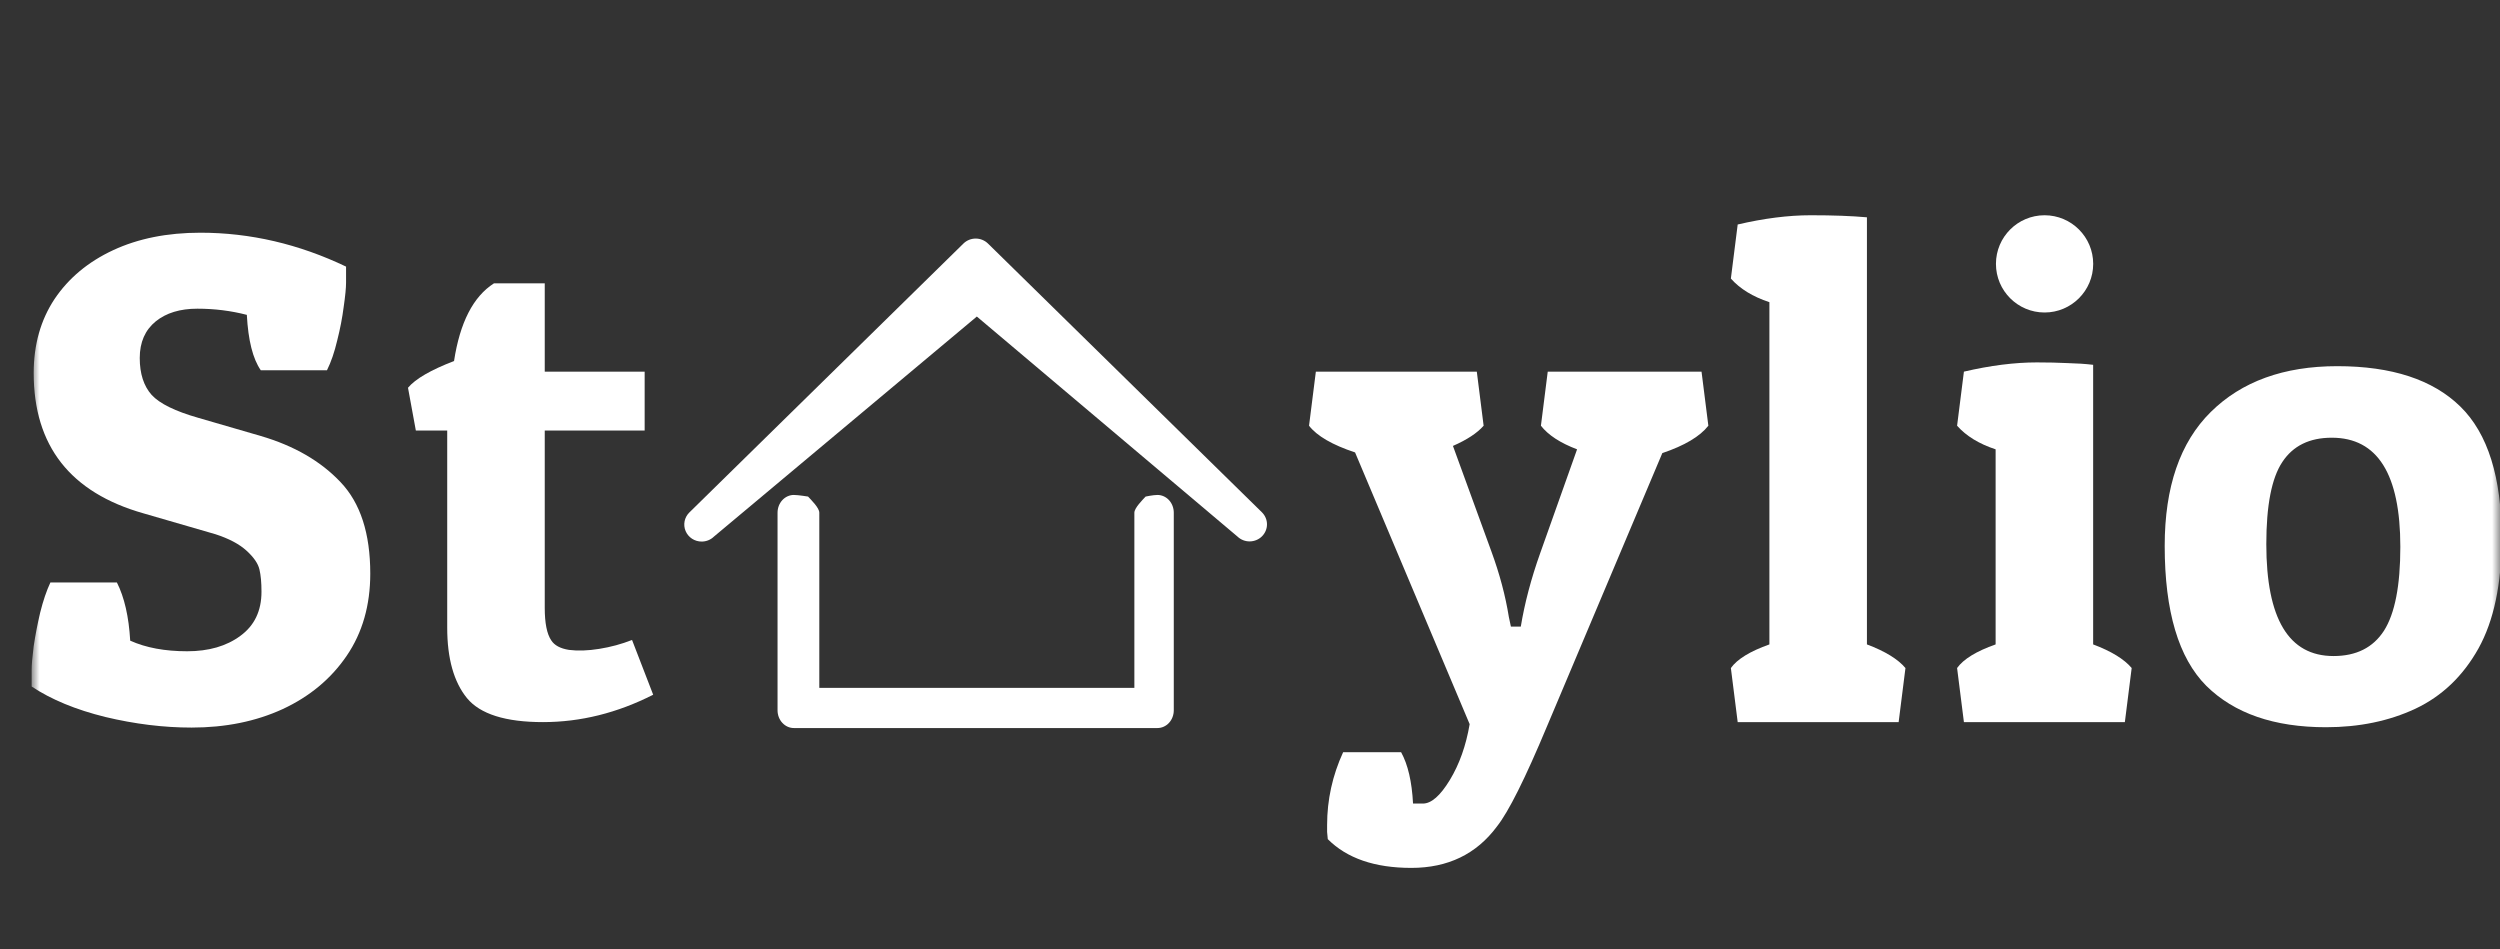 <svg width="158" height="60" viewBox="0 0 158 60" fill="none" xmlns="http://www.w3.org/2000/svg">
<rect x="0" y="0" width="158" height="60" fill="#333333" stroke="none"/>
<mask id="mask0_2422_3416" style="mask-type:alpha" maskUnits="userSpaceOnUse" x="0" y="0" width="158" height="60">
<rect width="158" height="60" fill="#D9D9D9"/>
</mask>
<g mask="url(#mask0_2422_3416)">
<mask id="mask1_2422_3416" style="mask-type:alpha" maskUnits="userSpaceOnUse" x="2" y="5" width="168" height="59">
<rect x="2" y="5" width="167.167" height="59" fill="#D9D9D9"/>
</mask>
<g mask="url(#mask1_2422_3416)">
<path d="M158.102 34.022C158.102 36.906 157.614 39.227 156.637 40.986C155.66 42.731 154.331 44 152.65 44.793C150.983 45.572 149.101 45.961 147.003 45.961C143.727 45.961 141.205 45.089 139.438 43.344C137.685 41.585 136.809 38.636 136.809 34.498C136.809 30.777 137.778 27.958 139.718 26.04C141.672 24.108 144.338 23.142 147.714 23.142C151.162 23.142 153.756 23.993 155.494 25.694C157.233 27.396 158.102 30.172 158.102 34.022ZM143.231 34.389C143.231 39.105 144.646 41.462 147.477 41.462C148.914 41.462 149.977 40.929 150.667 39.862C151.356 38.78 151.701 37.014 151.701 34.562C151.701 29.962 150.257 27.663 147.369 27.663C145.961 27.663 144.919 28.174 144.244 29.198C143.569 30.208 143.231 31.938 143.231 34.389Z" fill="white"/>
<path d="M123.688 26.906L124.119 23.488C125.785 23.099 127.323 22.904 128.731 22.904C129.435 22.904 130.081 22.919 130.67 22.948C131.26 22.962 131.798 22.998 132.287 23.056V40.727C133.436 41.159 134.248 41.657 134.722 42.219L134.291 45.637H124.119L123.688 42.219C124.09 41.657 124.902 41.159 126.123 40.727V28.398C125.074 28.052 124.262 27.555 123.688 26.906Z" fill="white"/>
<path d="M109.391 17.605L109.822 14.188C111.488 13.799 113.026 13.604 114.434 13.604C115.842 13.604 117.027 13.647 117.99 13.734V40.727C119.139 41.16 119.951 41.657 120.425 42.22L119.994 45.637H109.822L109.391 42.22C109.793 41.657 110.605 41.16 111.826 40.727V19.098C110.777 18.752 109.965 18.254 109.391 17.605Z" fill="white"/>
<path d="M89.304 50.785H89.929C90.461 50.785 91.028 50.287 91.632 49.292C92.235 48.297 92.652 47.122 92.882 45.767L85.64 28.593C84.203 28.117 83.233 27.555 82.731 26.906L83.162 23.488H93.334L93.765 26.906C93.363 27.367 92.716 27.793 91.826 28.182L94.261 34.865C94.778 36.278 95.145 37.656 95.36 38.996L95.489 39.602H96.114C96.359 38.117 96.768 36.567 97.343 34.952L99.671 28.398C98.607 27.994 97.846 27.497 97.386 26.906L97.817 23.488H107.537L107.968 26.906C107.437 27.583 106.467 28.16 105.059 28.636L97.774 45.896C96.395 49.198 95.339 51.311 94.606 52.234C93.313 53.978 91.509 54.851 89.196 54.851C86.883 54.851 85.123 54.245 83.916 53.034C83.901 52.89 83.887 52.738 83.873 52.58C83.873 52.435 83.873 52.291 83.873 52.147C83.873 50.547 84.21 49.011 84.886 47.54H88.55C88.981 48.319 89.232 49.4 89.304 50.785Z" fill="white"/>
<path d="M73.153 31.281C72.879 31.281 72.403 31.383 72.403 31.383C72.21 31.593 71.692 32.105 71.692 32.402V43.473H51.78V32.402C51.78 32.094 51.262 31.593 51.069 31.383C51.069 31.383 50.445 31.281 50.171 31.281C49.898 31.281 49.636 31.399 49.443 31.609C49.249 31.82 49.141 32.105 49.141 32.402V44.892C49.141 45.189 49.249 45.474 49.443 45.684C49.636 45.894 49.898 46.012 50.171 46.012H73.153C73.426 46.012 73.688 45.894 73.882 45.684C74.075 45.474 74.183 45.189 74.183 44.892V32.402C74.183 32.105 74.075 31.82 73.882 31.609C73.688 31.399 73.426 31.281 73.153 31.281Z" fill="white"/>
<path d="M79.763 32.387L62.441 15.393C62.235 15.191 61.956 15.077 61.664 15.077C61.373 15.077 61.093 15.191 60.888 15.393L43.568 32.387C43.414 32.538 43.31 32.73 43.267 32.939C43.225 33.148 43.247 33.365 43.33 33.562C43.413 33.759 43.554 33.927 43.734 34.046C43.915 34.164 44.127 34.227 44.345 34.227C44.626 34.227 44.907 34.122 45.122 33.912L61.736 20.005L78.21 33.912C78.416 34.109 78.694 34.219 78.983 34.217C79.272 34.214 79.548 34.101 79.752 33.901C79.956 33.7 80.072 33.429 80.074 33.146C80.076 32.863 79.964 32.59 79.763 32.387Z" fill="white"/>
<path d="M31.216 17.908H34.428V23.489H40.742V27.209H34.428V38.413C34.428 39.379 34.564 40.064 34.837 40.468C35.038 40.785 35.412 40.987 35.958 41.073C36.518 41.145 37.158 41.124 37.876 41.008C38.594 40.893 39.284 40.706 39.945 40.446L41.281 43.907C39.011 45.06 36.691 45.637 34.32 45.637C31.949 45.637 30.347 45.132 29.514 44.123C28.68 43.099 28.264 41.614 28.264 39.667V27.209H26.281L25.785 24.505C26.259 23.943 27.229 23.38 28.695 22.818C29.068 20.381 29.909 18.744 31.216 17.908Z" fill="white"/>
<path d="M15.6 19.899C14.594 19.639 13.552 19.509 12.474 19.509C11.382 19.509 10.506 19.776 9.845 20.309C9.17 20.858 8.832 21.629 8.832 22.624C8.832 23.619 9.084 24.398 9.586 24.96C10.089 25.508 11.073 25.991 12.539 26.409L16.483 27.555C18.595 28.175 20.276 29.149 21.526 30.475C22.776 31.788 23.401 33.712 23.401 36.25C23.401 38.255 22.906 39.985 21.914 41.441C20.923 42.898 19.572 44.023 17.863 44.816C16.167 45.594 14.249 45.983 12.108 45.983C10.341 45.983 8.523 45.76 6.655 45.313C4.787 44.852 3.236 44.21 2 43.388V42.35C2 42.018 2.043 41.514 2.129 40.836C2.23 40.158 2.366 39.452 2.539 38.716C2.726 37.966 2.941 37.332 3.185 36.813H7.388C7.862 37.75 8.142 38.976 8.229 40.49C9.22 40.937 10.42 41.16 11.828 41.16C13.193 41.16 14.313 40.836 15.19 40.187C16.081 39.538 16.526 38.608 16.526 37.397C16.526 36.82 16.483 36.351 16.397 35.991C16.311 35.616 16.038 35.219 15.578 34.801C15.118 34.383 14.464 34.037 13.617 33.763L9.069 32.444C4.443 31.131 2.129 28.175 2.129 23.576C2.129 21.788 2.568 20.23 3.444 18.904C4.335 17.577 5.571 16.546 7.151 15.811C8.732 15.075 10.571 14.707 12.668 14.707C15.815 14.707 18.883 15.421 21.871 16.849V17.865C21.871 18.197 21.821 18.709 21.72 19.401C21.634 20.079 21.498 20.785 21.311 21.521C21.138 22.256 20.923 22.883 20.664 23.402H16.483C15.98 22.681 15.686 21.514 15.6 19.899Z" fill="white"/>
<circle cx="129.217" cy="16.677" r="3.073" fill="white"/>
</g>
</g>
</svg>
